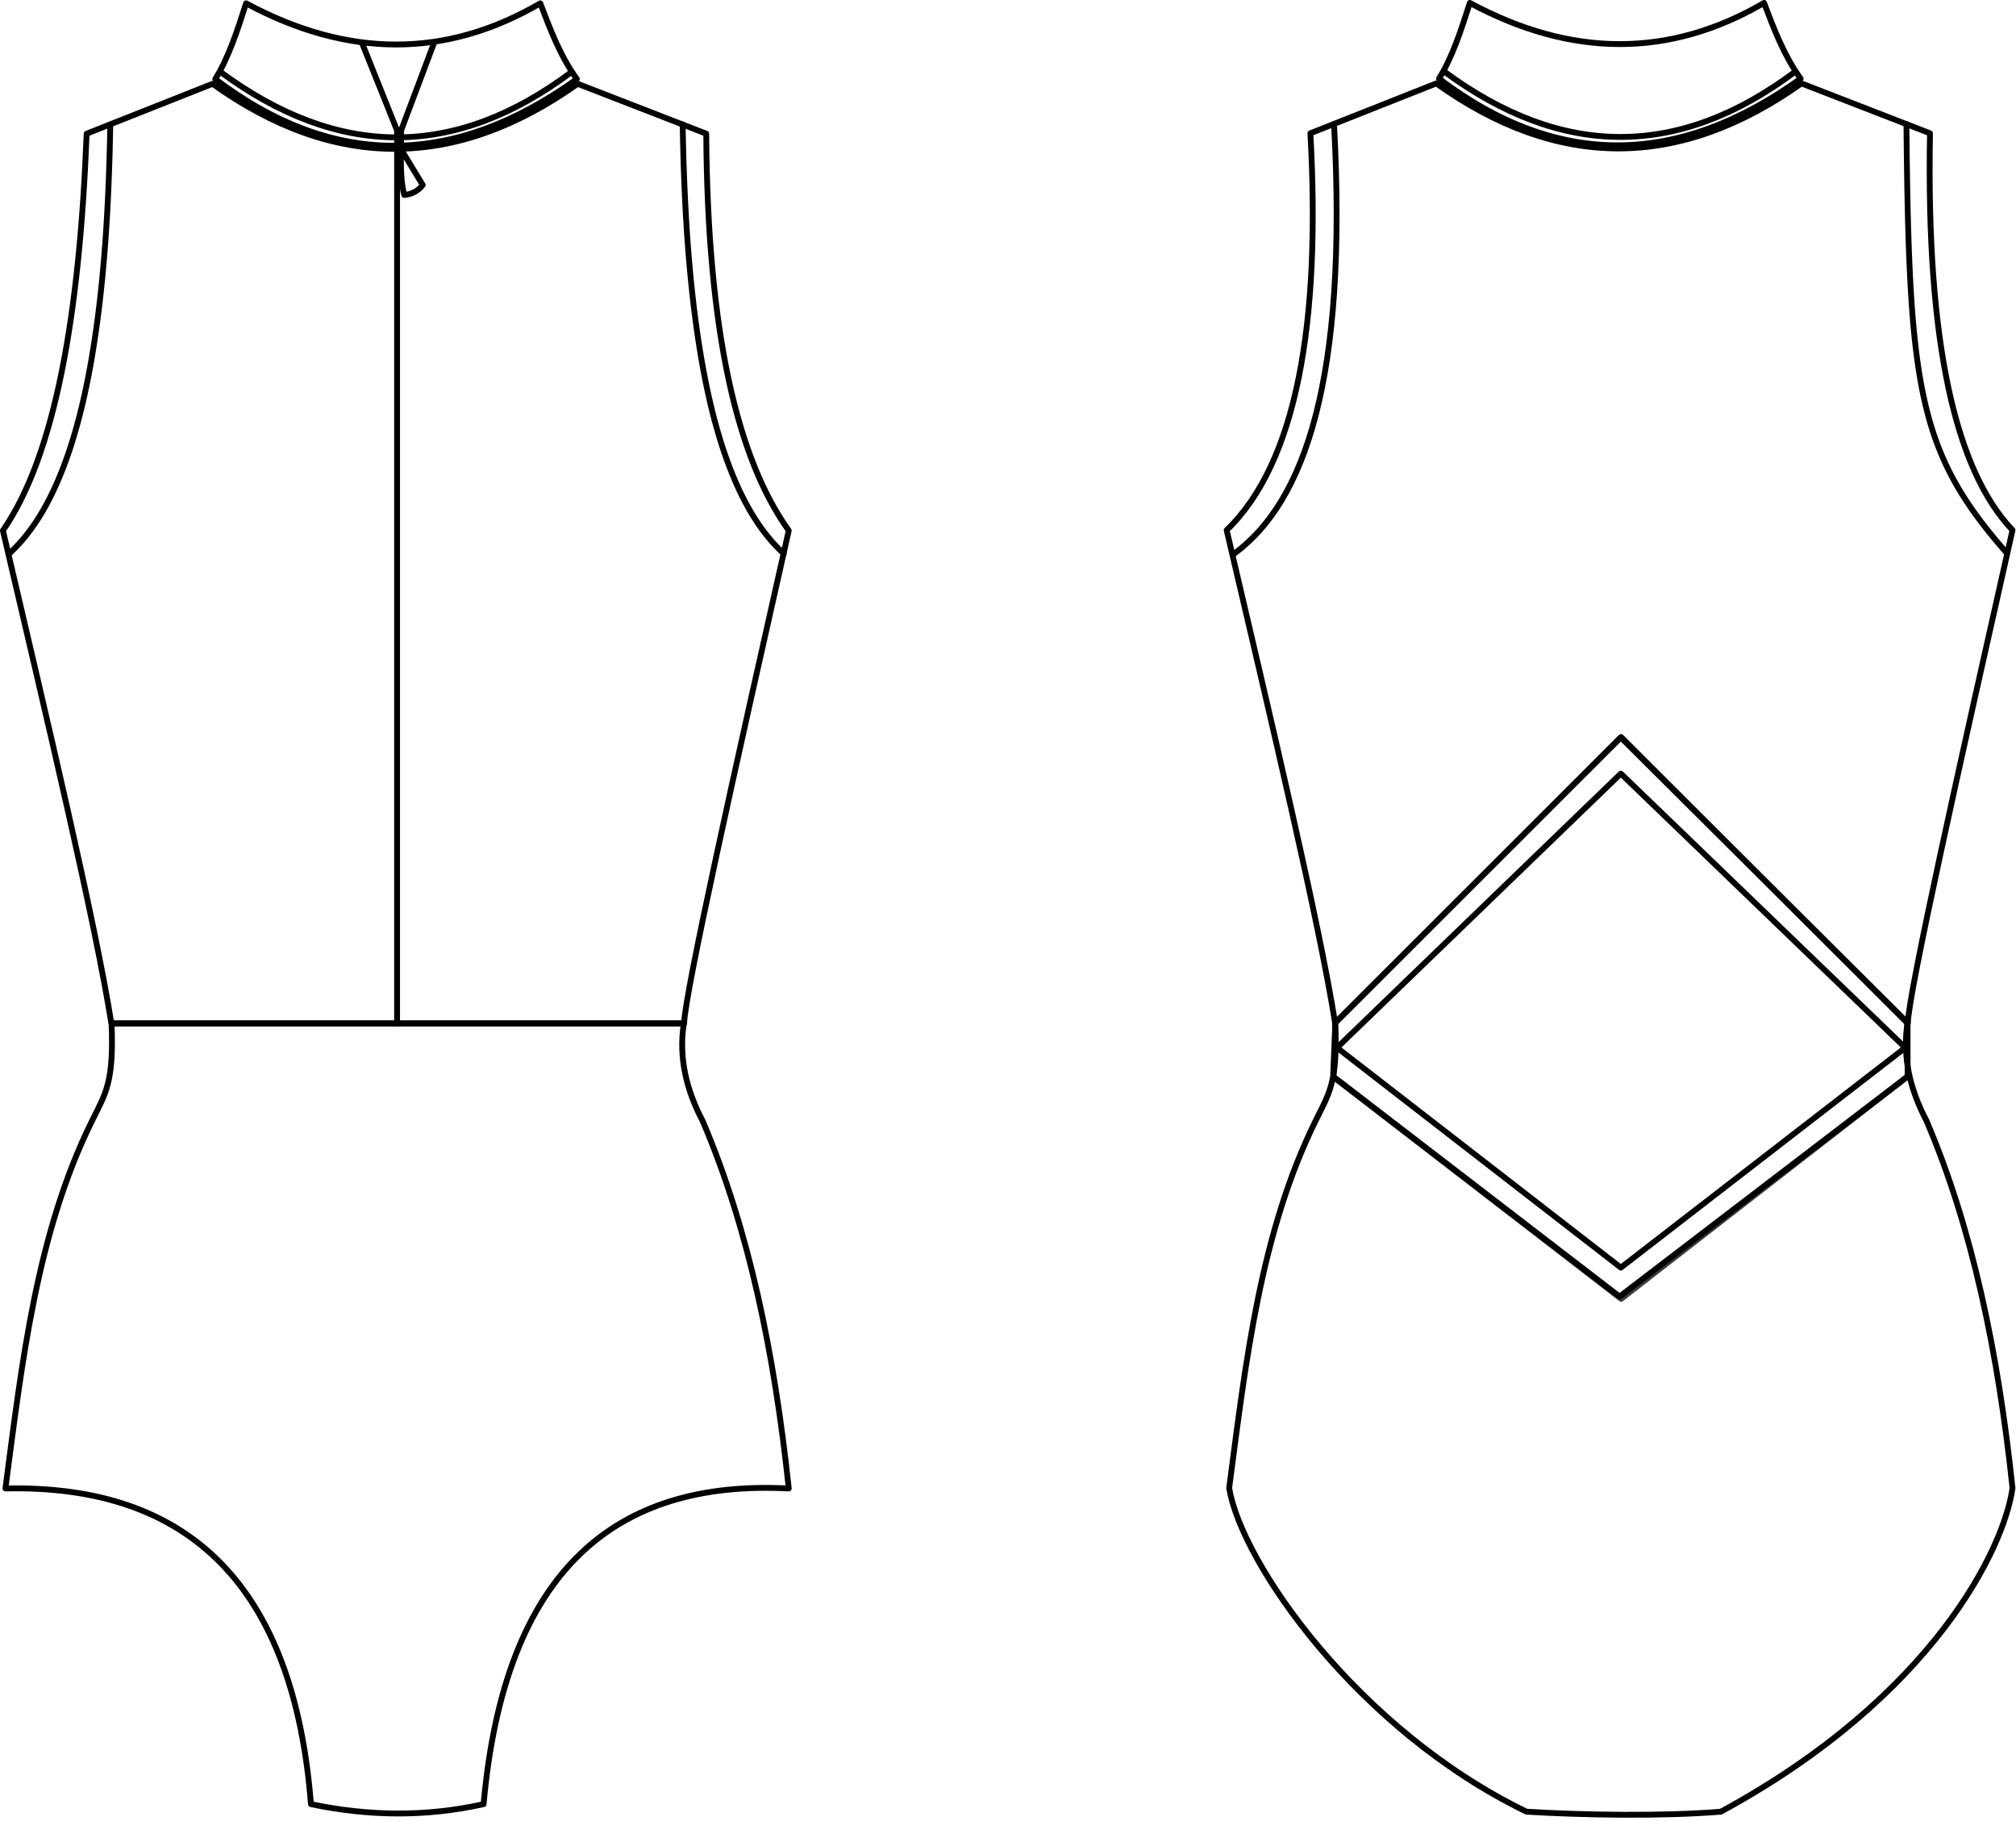 <svg width="100%" height="100%" viewBox="0 0 650 587" version="1.1" xmlns="http://www.w3.org/2000/svg" xmlns:xlink="http://www.w3.org/1999/xlink" xml:space="preserve" xmlns:serif="http://www.serif.com/" style="fill-rule:evenodd;clip-rule:evenodd;stroke-linecap:round;stroke-linejoin:round;stroke-miterlimit:1.5;"><path id="back" d="M522.69,237.567l-92.278,92.244c0.231,5.621 0.069,11.428 -0.496,17.424l92.774,71.508l92.602,-71.868c-0.433,-5.977 -0.876,-11.702 -0.389,-17.064l-92.213,-92.244Z" style="fill:#080808;fill-opacity:0;stroke:#3c3c3c;stroke-width:1.87px;"/><path d="M522.59,249.404l-91.506,88.372l91.506,70.899l91.705,-70.899l-91.705,-88.372Z" style="fill:#ebebeb;fill-opacity:0;stroke:#000;stroke-width:1.87px;"/><path id="bottom" d="M492.177,584.075c-54.498,-26.397 -91.9,-80.231 -95.87,-104.331c5.384,-40.888 10.051,-82.339 27.942,-118.553c4.376,-8.857 7.056,-12.304 6.288,-31.38l-0.709,17.225l92.358,70.976l92.859,-70.976l0,-9.748l0,-7.477c-1.775,11.268 0.989,21.774 6.032,31.38c14.891,34.757 23.197,75.086 27.796,118.553c-2.634,19.095 -25.16,66.954 -94.029,104.331c-18.472,1.516 -44.018,1.139 -62.667,0Z" style="fill:none;stroke:#000;stroke-width:1.88px;"/><path id="neck" d="M473.9,0.938c32.78,17.645 64.408,17.766 94.862,-0.001c3.253,8.567 6.511,17.131 11.798,24.42c-39.035,28.007 -77.909,29.302 -116.597,0c4.256,-6.808 7.123,-15.576 9.937,-24.42Z" style="fill:none;stroke:#000;stroke-width:1.88px;"/><path d="M465.566,23.005c37.928,28.026 75.572,28.36 113.384,0" style="fill:none;stroke:#000;stroke-width:1.88px;"/><path id="top" d="M422.496,42.967l40.601,-16.076c39.014,27.926 78.254,27.981 117.723,0l41.448,16.076c-1.249,68.049 8.37,108.767 26.605,127.942c-17.168,76.199 -33.508,149.148 -33.736,158.902l-92.547,-92.061l-92.125,92.061c-5.166,-32.66 -20.622,-97.52 -34.966,-158.902c22.625,-21.74 30.402,-67.03 26.997,-127.942Z" style="fill:none;stroke:#000;stroke-width:1.88px;"/><path d="M614.998,39.088l0.201,0.103l0.171,0.149l0.13,0.184l0.082,0.211l0.03,0.224l0.018,1.98l0.02,1.956l0.02,1.932l0.021,1.91l0.023,1.888l0.024,1.864l0.024,1.843l0.026,1.82l0.028,1.799l0.028,1.777l0.031,1.756l0.032,1.735l0.033,1.713l0.035,1.693l0.037,1.673l0.019,0.828l0.019,0.824l0.02,0.818l0.021,0.814l0.021,0.808l0.021,0.804l0.022,0.798l0.023,0.794l0.023,0.789l0.023,0.784l0.024,0.78l0.025,0.774l0.025,0.77l0.025,0.765l0.027,0.76l0.027,0.756l0.027,0.751l0.028,0.746l0.029,0.742l0.029,0.737l0.03,0.733l0.03,0.728l0.031,0.724l0.032,0.719l0.032,0.715l0.033,0.71l0.034,0.706l0.034,0.702l0.035,0.698l0.036,0.693l0.037,0.688l0.037,0.685l0.038,0.68l0.038,0.677l0.04,0.672l0.04,0.667l0.041,0.664l0.041,0.66l0.043,0.655l0.043,0.652l0.044,0.648l0.044,0.643l0.046,0.64l0.046,0.636l0.047,0.632l0.048,0.628l0.049,0.624l0.05,0.62l0.05,0.617l0.052,0.613l0.052,0.609l0.053,0.605l0.054,0.602l0.055,0.598l0.055,0.594l0.057,0.591l0.058,0.587l0.058,0.584l0.06,0.58l0.06,0.577l0.061,0.573l0.063,0.57l0.063,0.566l0.064,0.563l0.065,0.56l0.067,0.556l0.067,0.553l0.068,0.55l0.069,0.547l0.07,0.543l0.072,0.54l0.072,0.537l0.073,0.534l0.075,0.531l0.075,0.527l0.077,0.525l0.077,0.521l0.079,0.519l0.08,0.515l0.081,0.513l0.082,0.51l0.083,0.507l0.084,0.503l0.085,0.502l0.087,0.498l0.088,0.495l0.088,0.493l0.09,0.49l0.092,0.487l0.092,0.485l0.093,0.482l0.095,0.479l0.096,0.477l0.097,0.474l0.099,0.472l0.099,0.469l0.101,0.467l0.102,0.464l0.104,0.462l0.104,0.459l0.106,0.457l0.107,0.455l0.109,0.452l0.11,0.45l0.111,0.448l0.112,0.446l0.114,0.443l0.115,0.441l0.116,0.439l0.118,0.437l0.119,0.435l0.121,0.433l0.121,0.431l0.124,0.428l0.124,0.427l0.126,0.425l0.128,0.423l0.128,0.42l0.131,0.419l0.131,0.418l0.133,0.415l0.135,0.414l0.136,0.412l0.137,0.41l0.139,0.408l0.141,0.407l0.141,0.405l0.144,0.403l0.145,0.402l0.146,0.401l0.148,0.398l0.15,0.398l0.151,0.395l0.152,0.395l0.154,0.393l0.156,0.391l0.157,0.39l0.159,0.389l0.16,0.388l0.162,0.386l0.164,0.385l0.165,0.384l0.167,0.382l0.168,0.382l0.171,0.38l0.171,0.379l0.174,0.378l0.175,0.377l0.177,0.376l0.178,0.375l0.18,0.374l0.182,0.373l0.184,0.372l0.185,0.371l0.187,0.371l0.189,0.369l0.191,0.369l0.192,0.368l0.194,0.368l0.196,0.366l0.198,0.366l0.199,0.365l0.202,0.365l0.203,0.364l0.205,0.363l0.206,0.363l0.209,0.362l0.21,0.362l0.213,0.361l0.214,0.361l0.216,0.361l0.218,0.36l0.22,0.36l0.222,0.359l0.223,0.359l0.226,0.359l0.227,0.359l0.23,0.358l0.231,0.358l0.234,0.358l0.235,0.358l0.237,0.358l0.24,0.358l0.241,0.358l0.244,0.357l0.245,0.358l0.247,0.358l0.25,0.357l0.251,0.358l0.254,0.358l0.255,0.358l0.258,0.359l0.26,0.358l0.262,0.359l0.264,0.359l0.266,0.359l0.268,0.359l0.27,0.36l0.273,0.36l0.274,0.361l0.277,0.361l0.279,0.361l0.281,0.362l0.283,0.363l0.285,0.363l0.288,0.363l0.29,0.364l0.292,0.365l0.294,0.365l0.297,0.366l0.298,0.367l0.301,0.367l0.304,0.368l0.305,0.369l0.308,0.369l0.31,0.371l0.312,0.371l0.315,0.372l0.317,0.373l0.319,0.374l0.322,0.375l0.324,0.376l0.326,0.377l0.329,0.378l0.331,0.379l0.334,0.381l0.127,0.186l0.079,0.212l0.026,0.224l-0.028,0.225l-0.081,0.21l-0.13,0.186l-0.169,0.149l-0.201,0.104l-0.22,0.053l-0.226,-0.001l-0.219,-0.055l-0.2,-0.106l-0.168,-0.151l-0.335,-0.382l-0.334,-0.382l-0.331,-0.381l-0.329,-0.38l-0.327,-0.38l-0.324,-0.378l-0.323,-0.377l-0.319,-0.376l-0.318,-0.376l-0.315,-0.375l-0.314,-0.374l-0.31,-0.373l-0.309,-0.373l-0.306,-0.372l-0.305,-0.371l-0.302,-0.371l-0.299,-0.37l-0.298,-0.369l-0.295,-0.369l-0.294,-0.368l-0.291,-0.368l-0.289,-0.367l-0.286,-0.367l-0.285,-0.367l-0.282,-0.366l-0.281,-0.366l-0.278,-0.365l-0.276,-0.365l-0.274,-0.365l-0.272,-0.365l-0.27,-0.364l-0.268,-0.364l-0.266,-0.364l-0.263,-0.364l-0.262,-0.364l-0.259,-0.363l-0.258,-0.364l-0.255,-0.363l-0.254,-0.364l-0.251,-0.363l-0.25,-0.364l-0.247,-0.364l-0.246,-0.363l-0.243,-0.364l-0.241,-0.364l-0.24,-0.365l-0.238,-0.364l-0.235,-0.365l-0.234,-0.365l-0.231,-0.365l-0.23,-0.365l-0.228,-0.366l-0.226,-0.366l-0.224,-0.367l-0.222,-0.367l-0.22,-0.367l-0.219,-0.368l-0.216,-0.369l-0.215,-0.369l-0.213,-0.369l-0.211,-0.37l-0.209,-0.371l-0.207,-0.371l-0.205,-0.372l-0.204,-0.373l-0.201,-0.373l-0.2,-0.375l-0.199,-0.374l-0.196,-0.376l-0.194,-0.377l-0.193,-0.377l-0.191,-0.378l-0.189,-0.379l-0.188,-0.38l-0.186,-0.381l-0.184,-0.382l-0.182,-0.383l-0.181,-0.384l-0.178,-0.385l-0.178,-0.386l-0.175,-0.387l-0.174,-0.389l-0.172,-0.389l-0.17,-0.391l-0.169,-0.392l-0.167,-0.393l-0.165,-0.394l-0.164,-0.396l-0.162,-0.397l-0.161,-0.398l-0.159,-0.4l-0.157,-0.401l-0.156,-0.402l-0.154,-0.404l-0.152,-0.406l-0.151,-0.406l-0.15,-0.409l-0.147,-0.41l-0.147,-0.411l-0.144,-0.413l-0.144,-0.415l-0.141,-0.417l-0.14,-0.418l-0.139,-0.419l-0.137,-0.422l-0.136,-0.423l-0.134,-0.425l-0.132,-0.427l-0.132,-0.429l-0.129,-0.43l-0.128,-0.433l-0.127,-0.434l-0.126,-0.436l-0.124,-0.439l-0.122,-0.44l-0.121,-0.442l-0.12,-0.444l-0.118,-0.447l-0.117,-0.448l-0.116,-0.451l-0.114,-0.453l-0.113,-0.455l-0.112,-0.457l-0.11,-0.459l-0.108,-0.462l-0.108,-0.464l-0.106,-0.466l-0.105,-0.469l-0.104,-0.471l-0.102,-0.473l-0.101,-0.476l-0.1,-0.478l-0.098,-0.481l-0.098,-0.483l-0.096,-0.486l-0.094,-0.488l-0.094,-0.491l-0.092,-0.493l-0.091,-0.496l-0.09,-0.499l-0.089,-0.501l-0.088,-0.505l-0.086,-0.506l-0.085,-0.51l-0.084,-0.513l-0.083,-0.515l-0.082,-0.518l-0.08,-0.521l-0.08,-0.524l-0.078,-0.527l-0.078,-0.53l-0.076,-0.532l-0.075,-0.536l-0.074,-0.539l-0.073,-0.542l-0.072,-0.545l-0.071,-0.548l-0.07,-0.552l-0.068,-0.554l-0.068,-0.558l-0.067,-0.561l-0.066,-0.564l-0.064,-0.567l-0.064,-0.571l-0.063,-0.574l-0.062,-0.578l-0.06,-0.581l-0.06,-0.584l-0.059,-0.588l-0.058,-0.591l-0.057,-0.595l-0.056,-0.598l-0.056,-0.602l-0.054,-0.605l-0.053,-0.609l-0.053,-0.613l-0.051,-0.617l-0.051,-0.62l-0.05,-0.623l-0.049,-0.628l-0.048,-0.631l-0.048,-0.635l-0.046,-0.639l-0.046,-0.643l-0.045,-0.647l-0.044,-0.651l-0.043,-0.654l-0.043,-0.659l-0.042,-0.662l-0.041,-0.667l-0.04,-0.67l-0.04,-0.675l-0.038,-0.679l-0.038,-0.683l-0.038,-0.687l-0.036,-0.691l-0.036,-0.696l-0.035,-0.7l-0.035,-0.704l-0.034,-0.708l-0.033,-0.713l-0.032,-0.717l-0.032,-0.721l-0.031,-0.726l-0.031,-0.731l-0.03,-0.734l-0.029,-0.74l-0.029,-0.743l-0.028,-0.749l-0.027,-0.753l-0.027,-0.757l-0.026,-0.762l-0.026,-0.767l-0.025,-0.772l-0.025,-0.776l-0.024,-0.781l-0.024,-0.785l-0.023,-0.791l-0.022,-0.795l-0.022,-0.8l-0.022,-0.806l-0.021,-0.809l-0.02,-0.815l-0.02,-0.82l-0.02,-0.825l-0.019,-0.83l-0.037,-1.675l-0.035,-1.695l-0.033,-1.716l-0.032,-1.737l-0.03,-1.757l-0.029,-1.779l-0.027,-1.801l-0.027,-1.822l-0.024,-1.844l-0.024,-1.866l-0.022,-1.889l-0.022,-1.911l-0.02,-1.934l-0.02,-1.957l-0.018,-1.98l0.025,-0.225l0.078,-0.212l0.127,-0.187l0.167,-0.152l0.199,-0.106l0.219,-0.057l0.226,-0.002l0.22,0.052Z"/><path d="M430.116,39.968c4.516,82.573 -9.602,121.758 -31.979,138.383" style="fill:none;stroke:#000;stroke-width:1.88px;"/><path d="M116.67,13.719l11.359,28.366l0,287.857" style="fill:none;stroke:#000;stroke-width:1.88px;"/><path d="M139.986,13.719l-10.676,28.366l0,6.046l6.995,11.514c-1.507,1.92 -3.496,2.977 -5.945,3.212c-1.021,-3.49 -1.211,-8.737 -1.05,-14.726" style="fill:none;stroke:#000;stroke-width:1.88px;"/><path id="bottom1" serif:id="bottom" d="M100.256,581.645c-5.554,-70.244 -39.185,-103.11 -98.511,-101.77c5.384,-40.887 10.051,-82.339 27.943,-118.553c4.375,-8.856 7.056,-12.303 6.288,-31.38l184.508,0c-1.775,11.268 0.989,21.775 6.032,31.38c14.891,34.758 23.197,75.087 27.796,118.553c-55.462,-2.876 -91.547,25.708 -98.39,101.77c-18.607,4.142 -37.16,3.905 -55.666,0Z" style="fill:none;stroke:#000;stroke-width:1.88px;"/><path id="neck1" serif:id="neck" d="M79.339,1.069c32.779,17.646 64.407,17.767 94.861,0c3.254,8.567 6.511,17.131 11.799,24.42c-39.036,28.007 -77.909,29.301 -116.597,0c4.256,-6.808 7.122,-15.577 9.937,-24.42Z" style="fill:none;stroke:#000;stroke-width:1.88px;"/><path d="M71.005,23.137c37.928,28.026 75.571,28.359 113.383,0" style="fill:none;stroke:#000;stroke-width:1.88px;"/><path id="top1" serif:id="top" d="M27.935,43.098l40.6,-16.076c39.014,27.927 78.255,27.982 117.723,0l41.449,16.076c0.412,64.264 10.07,104.891 26.605,127.943c-17.169,76.199 -33.508,149.148 -33.737,158.901l-184.671,0c-5.166,-32.659 -20.622,-97.519 -34.966,-158.901c16.86,-24.379 24.743,-69.62 26.997,-127.943Z" style="fill:none;stroke:#000;stroke-width:1.88px;"/><path d="M220.431,39.218l0.202,0.102l0.171,0.147l0.132,0.184l0.083,0.21l0.031,0.223l0.015,0.947l0.016,0.942l0.018,0.939l0.018,0.935l0.019,0.931l0.021,0.928l0.021,0.924l0.022,0.92l0.024,0.916l0.024,0.913l0.026,0.909l0.026,0.905l0.027,0.902l0.029,0.898l0.029,0.895l0.031,0.891l0.031,0.887l0.032,0.883l0.034,0.88l0.034,0.877l0.036,0.872l0.036,0.869l0.037,0.866l0.039,0.862l0.039,0.858l0.04,0.855l0.042,0.851l0.042,0.848l0.043,0.844l0.045,0.84l0.045,0.837l0.046,0.833l0.047,0.83l0.048,0.827l0.049,0.822l0.05,0.82l0.051,0.816l0.052,0.812l0.053,0.809l0.054,0.805l0.055,0.802l0.056,0.798l0.057,0.795l0.057,0.791l0.059,0.788l0.06,0.785l0.06,0.781l0.062,0.777l0.062,0.774l0.063,0.771l0.065,0.767l0.065,0.764l0.066,0.761l0.067,0.757l0.068,0.753l0.069,0.751l0.07,0.746l0.071,0.744l0.072,0.74l0.072,0.737l0.074,0.733l0.075,0.73l0.075,0.727l0.076,0.723l0.078,0.72l0.078,0.717l0.079,0.713l0.08,0.71l0.081,0.707l0.082,0.703l0.082,0.701l0.084,0.696l0.084,0.694l0.086,0.69l0.086,0.687l0.087,0.684l0.088,0.68l0.089,0.678l0.09,0.674l0.091,0.67l0.091,0.668l0.093,0.664l0.093,0.661l0.095,0.658l0.095,0.654l0.096,0.652l0.097,0.648l0.097,0.645l0.099,0.642l0.1,0.638l0.1,0.636l0.101,0.632l0.102,0.629l0.103,0.626l0.104,0.623l0.105,0.619l0.105,0.617l0.107,0.613l0.107,0.611l0.108,0.607l0.109,0.604l0.109,0.601l0.111,0.597l0.112,0.595l0.112,0.592l0.113,0.588l0.114,0.586l0.115,0.582l0.115,0.58l0.117,0.576l0.117,0.573l0.118,0.57l0.119,0.567l0.12,0.565l0.12,0.561l0.122,0.558l0.122,0.555l0.123,0.552l0.124,0.549l0.125,0.546l0.125,0.543l0.126,0.54l0.127,0.537l0.128,0.534l0.129,0.531l0.129,0.529l0.131,0.525l0.131,0.522l0.132,0.519l0.132,0.517l0.134,0.513l0.134,0.511l0.135,0.508l0.136,0.504l0.136,0.502l0.138,0.499l0.138,0.496l0.139,0.494l0.139,0.49l0.141,0.487l0.141,0.485l0.142,0.482l0.143,0.478l0.144,0.476l0.144,0.474l0.145,0.47l0.146,0.467l0.146,0.465l0.148,0.462l0.148,0.459l0.149,0.456l0.149,0.454l0.15,0.45l0.152,0.448l0.151,0.445l0.153,0.443l0.153,0.439l0.154,0.437l0.155,0.434l0.156,0.431l0.156,0.429l0.157,0.426l0.157,0.423l0.159,0.42l0.159,0.418l0.16,0.415l0.16,0.412l0.162,0.41l0.162,0.407l0.162,0.404l0.164,0.401l0.164,0.399l0.165,0.396l0.165,0.394l0.167,0.391l0.167,0.388l0.167,0.386l0.169,0.382l0.169,0.381l0.169,0.377l0.171,0.376l0.171,0.372l0.172,0.37l0.172,0.367l0.173,0.365l0.174,0.362l0.175,0.359l0.175,0.357l0.176,0.355l0.176,0.352l0.177,0.349l0.178,0.347l0.179,0.344l0.179,0.341l0.18,0.34l0.18,0.336l0.181,0.334l0.182,0.332l0.183,0.329l0.183,0.327l0.183,0.324l0.185,0.321l0.185,0.32l0.185,0.316l0.187,0.315l0.187,0.311l0.187,0.31l0.189,0.307l0.188,0.304l0.19,0.302l0.19,0.3l0.191,0.297l0.191,0.295l0.192,0.292l0.193,0.29l0.193,0.288l0.194,0.285l0.194,0.283l0.195,0.28l0.196,0.279l0.196,0.275l0.197,0.274l0.197,0.271l0.198,0.269l0.199,0.266l0.199,0.264l0.2,0.262l0.2,0.26l0.201,0.257l0.202,0.255l0.202,0.252l0.203,0.251l0.203,0.248l0.204,0.246l0.205,0.243l0.205,0.242l0.205,0.239l0.206,0.237l0.207,0.234l0.208,0.233l0.207,0.23l0.209,0.228l0.209,0.226l0.21,0.223l0.21,0.221l0.21,0.22l0.212,0.217l0.212,0.215l0.212,0.212l0.213,0.211l0.213,0.208l0.214,0.207l0.215,0.204l0.215,0.202l0.216,0.2l0.218,0.2l0.147,0.171l0.102,0.202l0.051,0.22l-0.004,0.226l-0.058,0.219l-0.108,0.198l-0.152,0.167l-0.188,0.125l-0.213,0.077l-0.225,0.024l-0.224,-0.031l-0.21,-0.084l-0.184,-0.131l-0.222,-0.204l-0.225,-0.208l-0.224,-0.211l-0.223,-0.212l-0.223,-0.215l-0.222,-0.217l-0.222,-0.219l-0.221,-0.221l-0.22,-0.223l-0.219,-0.226l-0.219,-0.227l-0.218,-0.23l-0.218,-0.232l-0.217,-0.235l-0.216,-0.236l-0.216,-0.239l-0.215,-0.241l-0.214,-0.243l-0.214,-0.245l-0.213,-0.248l-0.212,-0.25l-0.212,-0.252l-0.211,-0.254l-0.21,-0.257l-0.21,-0.259l-0.209,-0.261l-0.208,-0.263l-0.207,-0.266l-0.207,-0.268l-0.207,-0.27l-0.205,-0.273l-0.205,-0.275l-0.204,-0.277l-0.204,-0.28l-0.203,-0.281l-0.202,-0.285l-0.202,-0.286l-0.2,-0.289l-0.201,-0.291l-0.199,-0.294l-0.199,-0.296l-0.198,-0.298l-0.197,-0.3l-0.197,-0.303l-0.196,-0.306l-0.195,-0.308l-0.195,-0.31l-0.193,-0.312l-0.194,-0.315l-0.192,-0.318l-0.192,-0.319l-0.191,-0.322l-0.19,-0.325l-0.19,-0.327l-0.189,-0.33l-0.188,-0.332l-0.187,-0.334l-0.187,-0.337l-0.186,-0.339l-0.185,-0.342l-0.185,-0.344l-0.184,-0.347l-0.183,-0.349l-0.182,-0.352l-0.182,-0.354l-0.181,-0.357l-0.18,-0.359l-0.18,-0.362l-0.178,-0.364l-0.179,-0.367l-0.177,-0.369l-0.176,-0.372l-0.176,-0.375l-0.175,-0.377l-0.175,-0.379l-0.173,-0.382l-0.173,-0.385l-0.172,-0.388l-0.172,-0.389l-0.17,-0.393l-0.17,-0.395l-0.169,-0.398l-0.169,-0.4l-0.168,-0.403l-0.166,-0.405l-0.167,-0.409l-0.165,-0.41l-0.165,-0.414l-0.163,-0.416l-0.164,-0.419l-0.162,-0.421l-0.161,-0.424l-0.161,-0.427l-0.16,-0.429l-0.16,-0.433l-0.158,-0.434l-0.158,-0.438l-0.157,-0.44l-0.156,-0.443l-0.156,-0.446l-0.154,-0.448l-0.154,-0.451l-0.153,-0.454l-0.152,-0.457l-0.152,-0.459l-0.151,-0.462l-0.15,-0.465l-0.149,-0.468l-0.148,-0.47l-0.148,-0.474l-0.147,-0.476l-0.146,-0.478l-0.145,-0.482l-0.144,-0.484l-0.144,-0.488l-0.143,-0.49l-0.142,-0.493l-0.141,-0.495l-0.141,-0.499l-0.139,-0.501l-0.139,-0.505l-0.138,-0.507l-0.137,-0.51l-0.137,-0.513l-0.135,-0.515l-0.135,-0.519l-0.134,-0.522l-0.133,-0.524l-0.133,-0.527l-0.131,-0.531l-0.131,-0.533l-0.13,-0.536l-0.129,-0.539l-0.128,-0.542l-0.127,-0.545l-0.127,-0.547l-0.126,-0.551l-0.125,-0.554l-0.124,-0.557l-0.123,-0.559l-0.122,-0.563l-0.122,-0.566l-0.121,-0.568l-0.119,-0.572l-0.119,-0.575l-0.119,-0.578l-0.117,-0.58l-0.116,-0.584l-0.116,-0.587l-0.115,-0.59l-0.114,-0.592l-0.113,-0.596l-0.112,-0.599l-0.112,-0.602l-0.11,-0.605l-0.11,-0.609l-0.109,-0.611l-0.108,-0.614l-0.107,-0.618l-0.106,-0.62l-0.105,-0.624l-0.105,-0.627l-0.103,-0.63l-0.103,-0.633l-0.102,-0.636l-0.101,-0.639l-0.1,-0.643l-0.099,-0.645l-0.098,-0.649l-0.098,-0.652l-0.096,-0.655l-0.096,-0.658l-0.095,-0.662l-0.094,-0.665l-0.093,-0.668l-0.092,-0.671l-0.091,-0.674l-0.091,-0.677l-0.089,-0.681l-0.088,-0.684l-0.088,-0.687l-0.087,-0.691l-0.086,-0.694l-0.085,-0.697l-0.084,-0.7l-0.083,-0.703l-0.082,-0.707l-0.081,-0.71l-0.081,-0.713l-0.079,-0.717l-0.078,-0.72l-0.078,-0.723l-0.077,-0.727l-0.076,-0.73l-0.074,-0.733l-0.074,-0.737l-0.073,-0.739l-0.072,-0.744l-0.071,-0.746l-0.071,-0.75l-0.069,-0.754l-0.068,-0.756l-0.068,-0.76l-0.066,-0.764l-0.066,-0.767l-0.064,-0.77l-0.064,-0.773l-0.062,-0.778l-0.062,-0.78l-0.061,-0.784l-0.06,-0.787l-0.059,-0.791l-0.058,-0.794l-0.057,-0.798l-0.055,-0.801l-0.056,-0.805l-0.054,-0.808l-0.053,-0.811l-0.052,-0.815l-0.051,-0.819l-0.05,-0.822l-0.05,-0.825l-0.048,-0.829l-0.047,-0.832l-0.046,-0.837l-0.046,-0.839l-0.044,-0.843l-0.044,-0.847l-0.042,-0.85l-0.041,-0.854l-0.041,-0.857l-0.039,-0.861l-0.039,-0.864l-0.037,-0.868l-0.037,-0.872l-0.035,-0.875l-0.035,-0.878l-0.033,-0.883l-0.033,-0.886l-0.031,-0.889l-0.031,-0.893l-0.029,-0.897l-0.029,-0.901l-0.027,-0.904l-0.027,-0.907l-0.025,-0.912l-0.025,-0.915l-0.023,-0.919l-0.022,-0.922l-0.022,-0.926l-0.02,-0.93l-0.02,-0.933l-0.018,-0.937l-0.017,-0.941l-0.017,-0.945l-0.015,-0.947l0.024,-0.225l0.077,-0.213l0.125,-0.188l0.167,-0.152l0.198,-0.109l0.219,-0.057l0.226,-0.004l0.22,0.051Z"/><path d="M35.683,39.171l0.218,0.057l0.199,0.109l0.166,0.152l0.126,0.188l0.076,0.213l0.024,0.225l-0.015,0.947l-0.016,0.945l-0.018,0.941l-0.018,0.937l-0.019,0.933l-0.021,0.93l-0.021,0.926l-0.023,0.922l-0.023,0.919l-0.025,0.915l-0.025,0.912l-0.026,0.907l-0.028,0.904l-0.028,0.901l-0.03,0.897l-0.03,0.893l-0.032,0.889l-0.032,0.886l-0.034,0.883l-0.034,0.878l-0.036,0.875l-0.036,0.872l-0.038,0.868l-0.038,0.864l-0.04,0.861l-0.04,0.857l-0.042,0.854l-0.042,0.85l-0.044,0.847l-0.044,0.843l-0.045,0.839l-0.047,0.837l-0.047,0.832l-0.048,0.829l-0.049,0.825l-0.051,0.822l-0.051,0.819l-0.052,0.815l-0.053,0.811l-0.054,0.808l-0.055,0.805l-0.056,0.801l-0.057,0.798l-0.058,0.794l-0.059,0.791l-0.06,0.787l-0.061,0.784l-0.061,0.78l-0.063,0.778l-0.064,0.773l-0.064,0.77l-0.066,0.767l-0.066,0.764l-0.067,0.76l-0.069,0.756l-0.069,0.754l-0.07,0.75l-0.071,0.746l-0.072,0.744l-0.073,0.739l-0.074,0.737l-0.075,0.733l-0.076,0.73l-0.077,0.727l-0.077,0.723l-0.079,0.72l-0.079,0.717l-0.081,0.713l-0.081,0.71l-0.082,0.707l-0.083,0.703l-0.084,0.7l-0.085,0.697l-0.086,0.694l-0.087,0.691l-0.087,0.687l-0.089,0.684l-0.089,0.681l-0.091,0.677l-0.091,0.674l-0.092,0.671l-0.093,0.668l-0.094,0.665l-0.095,0.662l-0.095,0.658l-0.097,0.655l-0.097,0.652l-0.099,0.649l-0.099,0.645l-0.1,0.643l-0.101,0.639l-0.102,0.636l-0.102,0.633l-0.104,0.63l-0.105,0.627l-0.105,0.624l-0.106,0.62l-0.107,0.618l-0.108,0.614l-0.109,0.611l-0.11,0.609l-0.11,0.605l-0.111,0.602l-0.113,0.599l-0.113,0.596l-0.114,0.592l-0.115,0.59l-0.115,0.587l-0.117,0.584l-0.117,0.58l-0.118,0.578l-0.119,0.575l-0.12,0.571l-0.121,0.569l-0.121,0.566l-0.123,0.563l-0.123,0.559l-0.124,0.557l-0.125,0.554l-0.126,0.551l-0.126,0.547l-0.128,0.545l-0.128,0.542l-0.129,0.539l-0.13,0.536l-0.131,0.533l-0.131,0.531l-0.132,0.527l-0.134,0.524l-0.134,0.522l-0.134,0.519l-0.136,0.515l-0.136,0.513l-0.138,0.51l-0.138,0.507l-0.138,0.505l-0.14,0.501l-0.14,0.499l-0.142,0.495l-0.142,0.493l-0.143,0.49l-0.143,0.487l-0.145,0.485l-0.145,0.482l-0.146,0.478l-0.147,0.476l-0.147,0.474l-0.149,0.47l-0.149,0.468l-0.15,0.465l-0.151,0.462l-0.151,0.459l-0.153,0.457l-0.153,0.454l-0.154,0.451l-0.154,0.448l-0.156,0.446l-0.156,0.443l-0.157,0.44l-0.158,0.438l-0.158,0.434l-0.159,0.433l-0.16,0.429l-0.161,0.427l-0.162,0.424l-0.162,0.421l-0.163,0.419l-0.164,0.416l-0.165,0.414l-0.165,0.41l-0.166,0.409l-0.167,0.405l-0.168,0.403l-0.168,0.4l-0.169,0.398l-0.17,0.395l-0.171,0.393l-0.171,0.389l-0.172,0.388l-0.173,0.385l-0.174,0.382l-0.174,0.379l-0.175,0.377l-0.176,0.375l-0.177,0.372l-0.177,0.369l-0.178,0.367l-0.179,0.364l-0.18,0.362l-0.18,0.359l-0.181,0.357l-0.181,0.354l-0.183,0.352l-0.183,0.349l-0.184,0.347l-0.184,0.344l-0.186,0.342l-0.186,0.339l-0.187,0.337l-0.187,0.334l-0.188,0.332l-0.189,0.33l-0.19,0.327l-0.19,0.325l-0.191,0.322l-0.192,0.319l-0.192,0.318l-0.193,0.315l-0.194,0.312l-0.195,0.311l-0.195,0.307l-0.196,0.306l-0.197,0.303l-0.197,0.3l-0.198,0.298l-0.199,0.296l-0.199,0.294l-0.2,0.291l-0.201,0.289l-0.202,0.286l-0.202,0.285l-0.203,0.281l-0.203,0.28l-0.204,0.277l-0.205,0.275l-0.206,0.273l-0.206,0.27l-0.207,0.268l-0.208,0.266l-0.208,0.263l-0.209,0.261l-0.21,0.259l-0.21,0.257l-0.211,0.254l-0.212,0.252l-0.212,0.25l-0.213,0.248l-0.214,0.245l-0.214,0.243l-0.215,0.241l-0.216,0.239l-0.216,0.236l-0.217,0.235l-0.217,0.232l-0.219,0.23l-0.218,0.227l-0.22,0.226l-0.22,0.223l-0.221,0.221l-0.221,0.219l-0.223,0.217l-0.222,0.215l-0.224,0.212l-0.224,0.211l-0.224,0.208l-0.223,0.204l-0.184,0.131l-0.21,0.084l-0.224,0.031l-0.225,-0.024l-0.212,-0.077l-0.188,-0.125l-0.153,-0.167l-0.108,-0.198l-0.058,-0.219l-0.003,-0.226l0.05,-0.22l0.102,-0.202l0.147,-0.171l0.219,-0.2l0.215,-0.2l0.215,-0.202l0.215,-0.204l0.214,-0.207l0.213,-0.208l0.213,-0.211l0.213,-0.212l0.212,-0.215l0.211,-0.217l0.211,-0.22l0.21,-0.221l0.209,-0.223l0.209,-0.226l0.209,-0.228l0.208,-0.23l0.207,-0.233l0.207,-0.234l0.206,-0.237l0.206,-0.239l0.205,-0.242l0.204,-0.243l0.204,-0.246l0.204,-0.248l0.202,-0.251l0.202,-0.252l0.202,-0.255l0.201,-0.257l0.2,-0.26l0.2,-0.262l0.2,-0.264l0.198,-0.266l0.198,-0.269l0.198,-0.271l0.196,-0.274l0.197,-0.275l0.195,-0.279l0.195,-0.28l0.195,-0.283l0.194,-0.285l0.193,-0.288l0.192,-0.29l0.192,-0.292l0.192,-0.295l0.19,-0.297l0.19,-0.3l0.19,-0.302l0.189,-0.304l0.188,-0.307l0.188,-0.31l0.187,-0.311l0.186,-0.315l0.185,-0.316l0.186,-0.32l0.184,-0.321l0.184,-0.324l0.183,-0.327l0.182,-0.329l0.182,-0.332l0.181,-0.334l0.181,-0.336l0.179,-0.34l0.18,-0.341l0.178,-0.344l0.178,-0.347l0.177,-0.349l0.177,-0.352l0.176,-0.355l0.175,-0.357l0.174,-0.359l0.174,-0.362l0.173,-0.365l0.173,-0.367l0.171,-0.37l0.172,-0.372l0.17,-0.376l0.17,-0.377l0.169,-0.381l0.168,-0.382l0.168,-0.386l0.167,-0.388l0.166,-0.391l0.165,-0.394l0.165,-0.396l0.164,-0.399l0.164,-0.401l0.163,-0.404l0.162,-0.407l0.161,-0.41l0.16,-0.412l0.16,-0.415l0.159,-0.418l0.159,-0.42l0.158,-0.423l0.156,-0.426l0.157,-0.429l0.155,-0.431l0.155,-0.434l0.154,-0.437l0.153,-0.439l0.153,-0.443l0.152,-0.445l0.151,-0.448l0.15,-0.45l0.15,-0.454l0.149,-0.456l0.148,-0.459l0.147,-0.462l0.147,-0.465l0.145,-0.467l0.145,-0.47l0.145,-0.474l0.143,-0.476l0.143,-0.478l0.142,-0.482l0.141,-0.485l0.141,-0.487l0.14,-0.491l0.138,-0.493l0.139,-0.496l0.137,-0.499l0.137,-0.502l0.135,-0.504l0.135,-0.508l0.135,-0.511l0.133,-0.513l0.133,-0.517l0.132,-0.519l0.131,-0.522l0.13,-0.525l0.129,-0.529l0.129,-0.531l0.128,-0.534l0.127,-0.537l0.126,-0.54l0.126,-0.543l0.124,-0.546l0.124,-0.549l0.123,-0.552l0.123,-0.555l0.121,-0.558l0.12,-0.562l0.12,-0.564l0.119,-0.567l0.118,-0.57l0.118,-0.573l0.116,-0.576l0.116,-0.58l0.114,-0.582l0.114,-0.586l0.113,-0.588l0.113,-0.592l0.111,-0.595l0.111,-0.597l0.11,-0.601l0.108,-0.604l0.109,-0.607l0.107,-0.611l0.106,-0.613l0.106,-0.617l0.104,-0.619l0.104,-0.623l0.103,-0.626l0.102,-0.629l0.101,-0.632l0.101,-0.636l0.099,-0.638l0.099,-0.642l0.098,-0.645l0.097,-0.648l0.096,-0.652l0.095,-0.654l0.094,-0.658l0.093,-0.661l0.093,-0.664l0.091,-0.668l0.091,-0.67l0.09,-0.674l0.089,-0.678l0.088,-0.68l0.087,-0.684l0.087,-0.687l0.085,-0.69l0.084,-0.694l0.084,-0.696l0.083,-0.701l0.082,-0.703l0.08,-0.707l0.08,-0.71l0.079,-0.713l0.079,-0.717l0.077,-0.72l0.076,-0.723l0.076,-0.727l0.074,-0.73l0.074,-0.733l0.072,-0.737l0.072,-0.74l0.071,-0.744l0.07,-0.746l0.069,-0.751l0.068,-0.753l0.067,-0.757l0.066,-0.761l0.066,-0.764l0.064,-0.767l0.063,-0.771l0.063,-0.774l0.061,-0.777l0.061,-0.781l0.059,-0.785l0.059,-0.788l0.058,-0.791l0.056,-0.795l0.056,-0.798l0.055,-0.802l0.054,-0.805l0.053,-0.809l0.052,-0.812l0.051,-0.816l0.05,-0.82l0.049,-0.822l0.048,-0.827l0.047,-0.83l0.047,-0.833l0.045,-0.837l0.044,-0.84l0.043,-0.844l0.043,-0.848l0.041,-0.851l0.04,-0.855l0.04,-0.858l0.038,-0.862l0.037,-0.866l0.037,-0.869l0.035,-0.872l0.034,-0.877l0.034,-0.88l0.032,-0.883l0.032,-0.887l0.03,-0.891l0.03,-0.895l0.028,-0.898l0.027,-0.902l0.027,-0.905l0.025,-0.909l0.025,-0.913l0.023,-0.916l0.022,-0.92l0.022,-0.924l0.02,-0.928l0.019,-0.931l0.019,-0.935l0.017,-0.939l0.016,-0.942l0.015,-0.947l0.031,-0.223l0.084,-0.21l0.131,-0.184l0.172,-0.147l0.201,-0.102l0.221,-0.051l0.226,0.004Z"/></svg>
